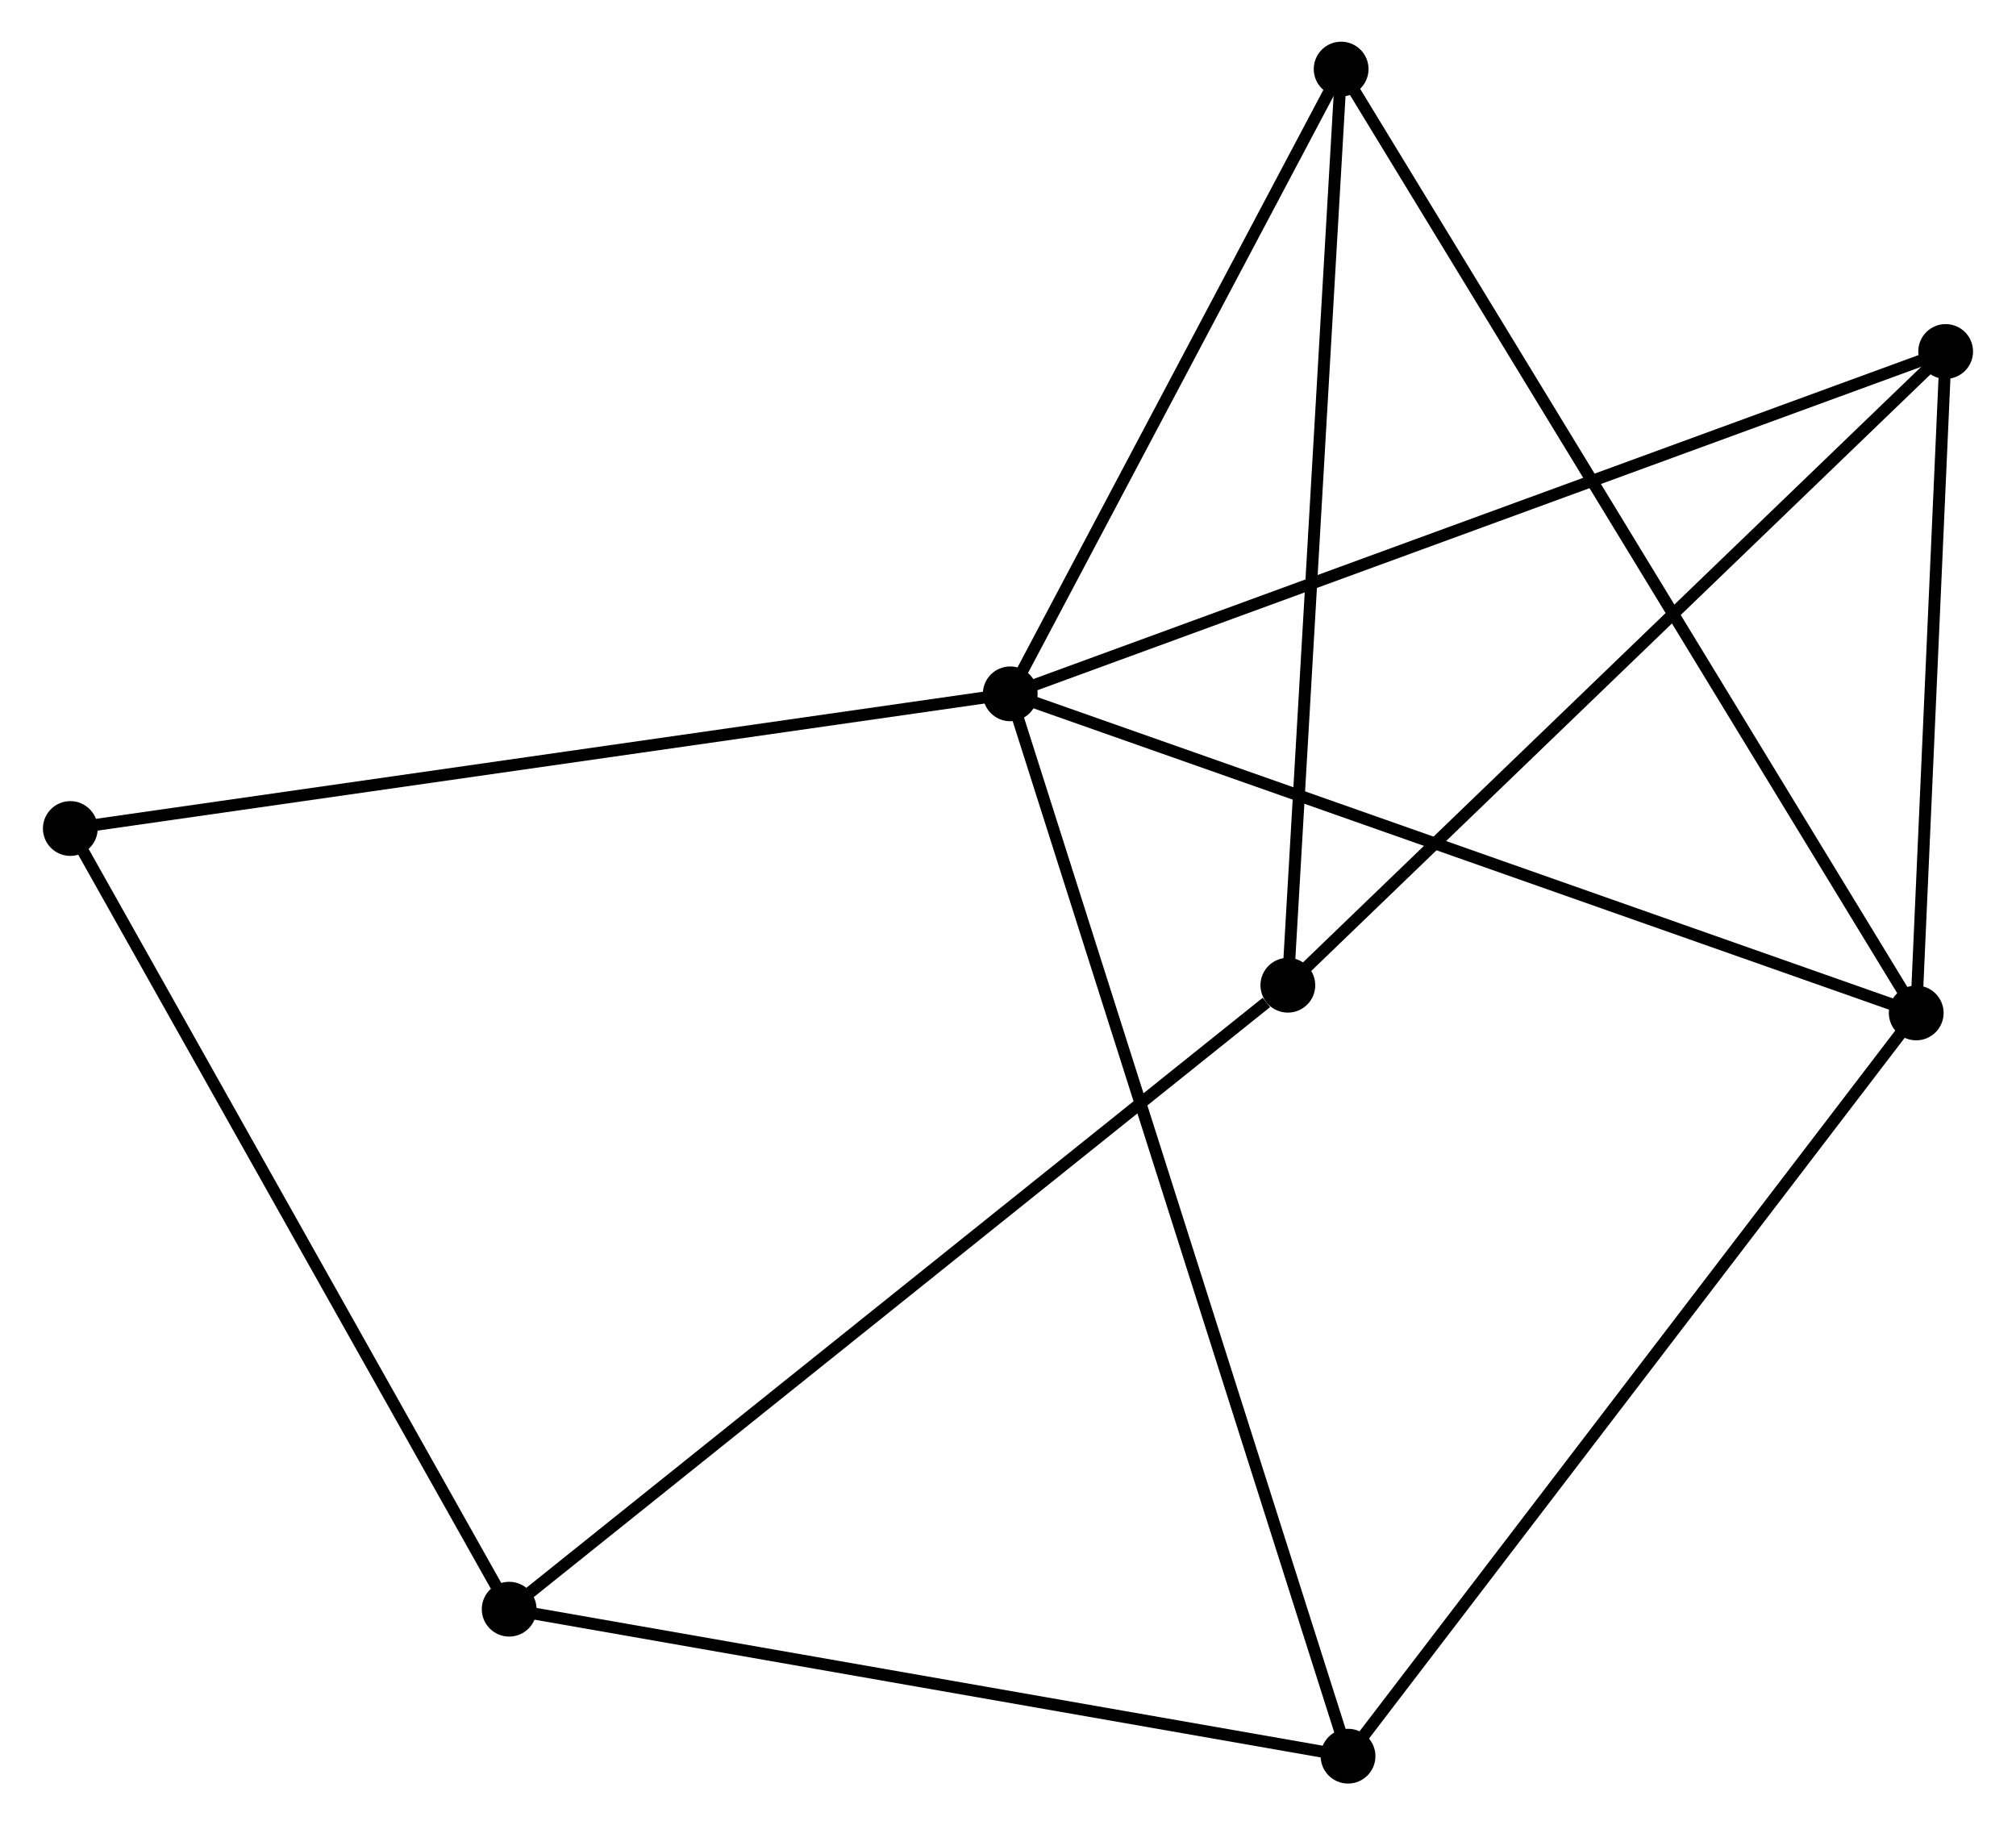 <?xml version="1.0" encoding="UTF-8" standalone="no"?>
<!DOCTYPE svg PUBLIC "-//W3C//DTD SVG 1.1//EN"
 "http://www.w3.org/Graphics/SVG/1.1/DTD/svg11.dtd">
<!-- Generated by graphviz version 2.36.0 (20140111.2315)
 -->
<!-- Title: %3 Pages: 1 -->
<svg width="169pt" height="153pt"
 viewBox="0.00 0.00 169.09 153.27" xmlns="http://www.w3.org/2000/svg" xmlns:xlink="http://www.w3.org/1999/xlink">
<g id="graph0" class="graph" transform="scale(1 1) rotate(0) translate(4 149.27)">
<title>%3</title>
<!-- 0 -->
<g id="node1" class="node"><title>0</title>
<ellipse fill="black" stroke="black" cx="80.733" cy="-91.007" rx="1.8" ry="1.8"/>
</g>
<!-- 1 -->
<g id="node2" class="node"><title>1</title>
<ellipse fill="black" stroke="black" cx="156.815" cy="-64.211" rx="1.8" ry="1.8"/>
</g>
<!-- 0&#45;&#45;1 -->
<g id="edge1" class="edge"><title>0&#45;&#45;1</title>
<path fill="none" stroke="black" d="M82.614,-90.345C93.14,-86.638 144.646,-68.497 155,-64.85"/>
</g>
<!-- 4 -->
<g id="node3" class="node"><title>4</title>
<ellipse fill="black" stroke="black" cx="109.101" cy="-1.8" rx="1.8" ry="1.8"/>
</g>
<!-- 0&#45;&#45;4 -->
<g id="edge2" class="edge"><title>0&#45;&#45;4</title>
<path fill="none" stroke="black" d="M81.326,-89.144C85.017,-77.535 104.829,-15.233 108.512,-3.653"/>
</g>
<!-- 5 -->
<g id="node4" class="node"><title>5</title>
<ellipse fill="black" stroke="black" cx="108.521" cy="-143.47" rx="1.8" ry="1.8"/>
</g>
<!-- 0&#45;&#45;5 -->
<g id="edge3" class="edge"><title>0&#45;&#45;5</title>
<path fill="none" stroke="black" d="M81.658,-92.753C85.877,-100.718 103.28,-133.575 107.565,-141.664"/>
</g>
<!-- 6 -->
<g id="node5" class="node"><title>6</title>
<ellipse fill="black" stroke="black" cx="159.287" cy="-119.755" rx="1.8" ry="1.8"/>
</g>
<!-- 0&#45;&#45;6 -->
<g id="edge4" class="edge"><title>0&#45;&#45;6</title>
<path fill="none" stroke="black" d="M82.675,-91.718C93.543,-95.695 146.723,-115.157 157.413,-119.069"/>
</g>
<!-- 7 -->
<g id="node6" class="node"><title>7</title>
<ellipse fill="black" stroke="black" cx="1.8" cy="-79.698" rx="1.8" ry="1.8"/>
</g>
<!-- 0&#45;&#45;7 -->
<g id="edge5" class="edge"><title>0&#45;&#45;7</title>
<path fill="none" stroke="black" d="M78.782,-90.728C67.862,-89.163 14.425,-81.507 3.683,-79.968"/>
</g>
<!-- 1&#45;&#45;4 -->
<g id="edge6" class="edge"><title>1&#45;&#45;4</title>
<path fill="none" stroke="black" d="M155.635,-62.668C149.092,-54.108 117.292,-12.514 110.414,-3.518"/>
</g>
<!-- 1&#45;&#45;5 -->
<g id="edge7" class="edge"><title>1&#45;&#45;5</title>
<path fill="none" stroke="black" d="M155.806,-65.866C149.521,-76.181 115.793,-131.536 109.524,-141.824"/>
</g>
<!-- 1&#45;&#45;6 -->
<g id="edge8" class="edge"><title>1&#45;&#45;6</title>
<path fill="none" stroke="black" d="M156.897,-66.059C157.273,-74.492 158.821,-109.278 159.202,-117.843"/>
</g>
<!-- 2 -->
<g id="node7" class="node"><title>2</title>
<ellipse fill="black" stroke="black" cx="38.655" cy="-14.143" rx="1.8" ry="1.8"/>
</g>
<!-- 2&#45;&#45;4 -->
<g id="edge10" class="edge"><title>2&#45;&#45;4</title>
<path fill="none" stroke="black" d="M40.688,-13.787C50.974,-11.985 97.204,-3.885 107.194,-2.134"/>
</g>
<!-- 2&#45;&#45;7 -->
<g id="edge11" class="edge"><title>2&#45;&#45;7</title>
<path fill="none" stroke="black" d="M37.744,-15.764C32.69,-24.755 8.127,-68.444 2.815,-77.894"/>
</g>
<!-- 3 -->
<g id="node8" class="node"><title>3</title>
<ellipse fill="black" stroke="black" cx="104.046" cy="-66.538" rx="1.8" ry="1.8"/>
</g>
<!-- 2&#45;&#45;3 -->
<g id="edge9" class="edge"><title>2&#45;&#45;3</title>
<path fill="none" stroke="black" d="M40.272,-15.439C49.24,-22.624 92.82,-57.543 102.246,-65.095"/>
</g>
<!-- 3&#45;&#45;5 -->
<g id="edge12" class="edge"><title>3&#45;&#45;5</title>
<path fill="none" stroke="black" d="M104.156,-68.439C104.776,-79.083 107.805,-131.166 108.414,-141.635"/>
</g>
<!-- 3&#45;&#45;6 -->
<g id="edge13" class="edge"><title>3&#45;&#45;6</title>
<path fill="none" stroke="black" d="M105.411,-67.853C112.988,-75.152 149.804,-110.619 157.767,-118.29"/>
</g>
</g>
</svg>
